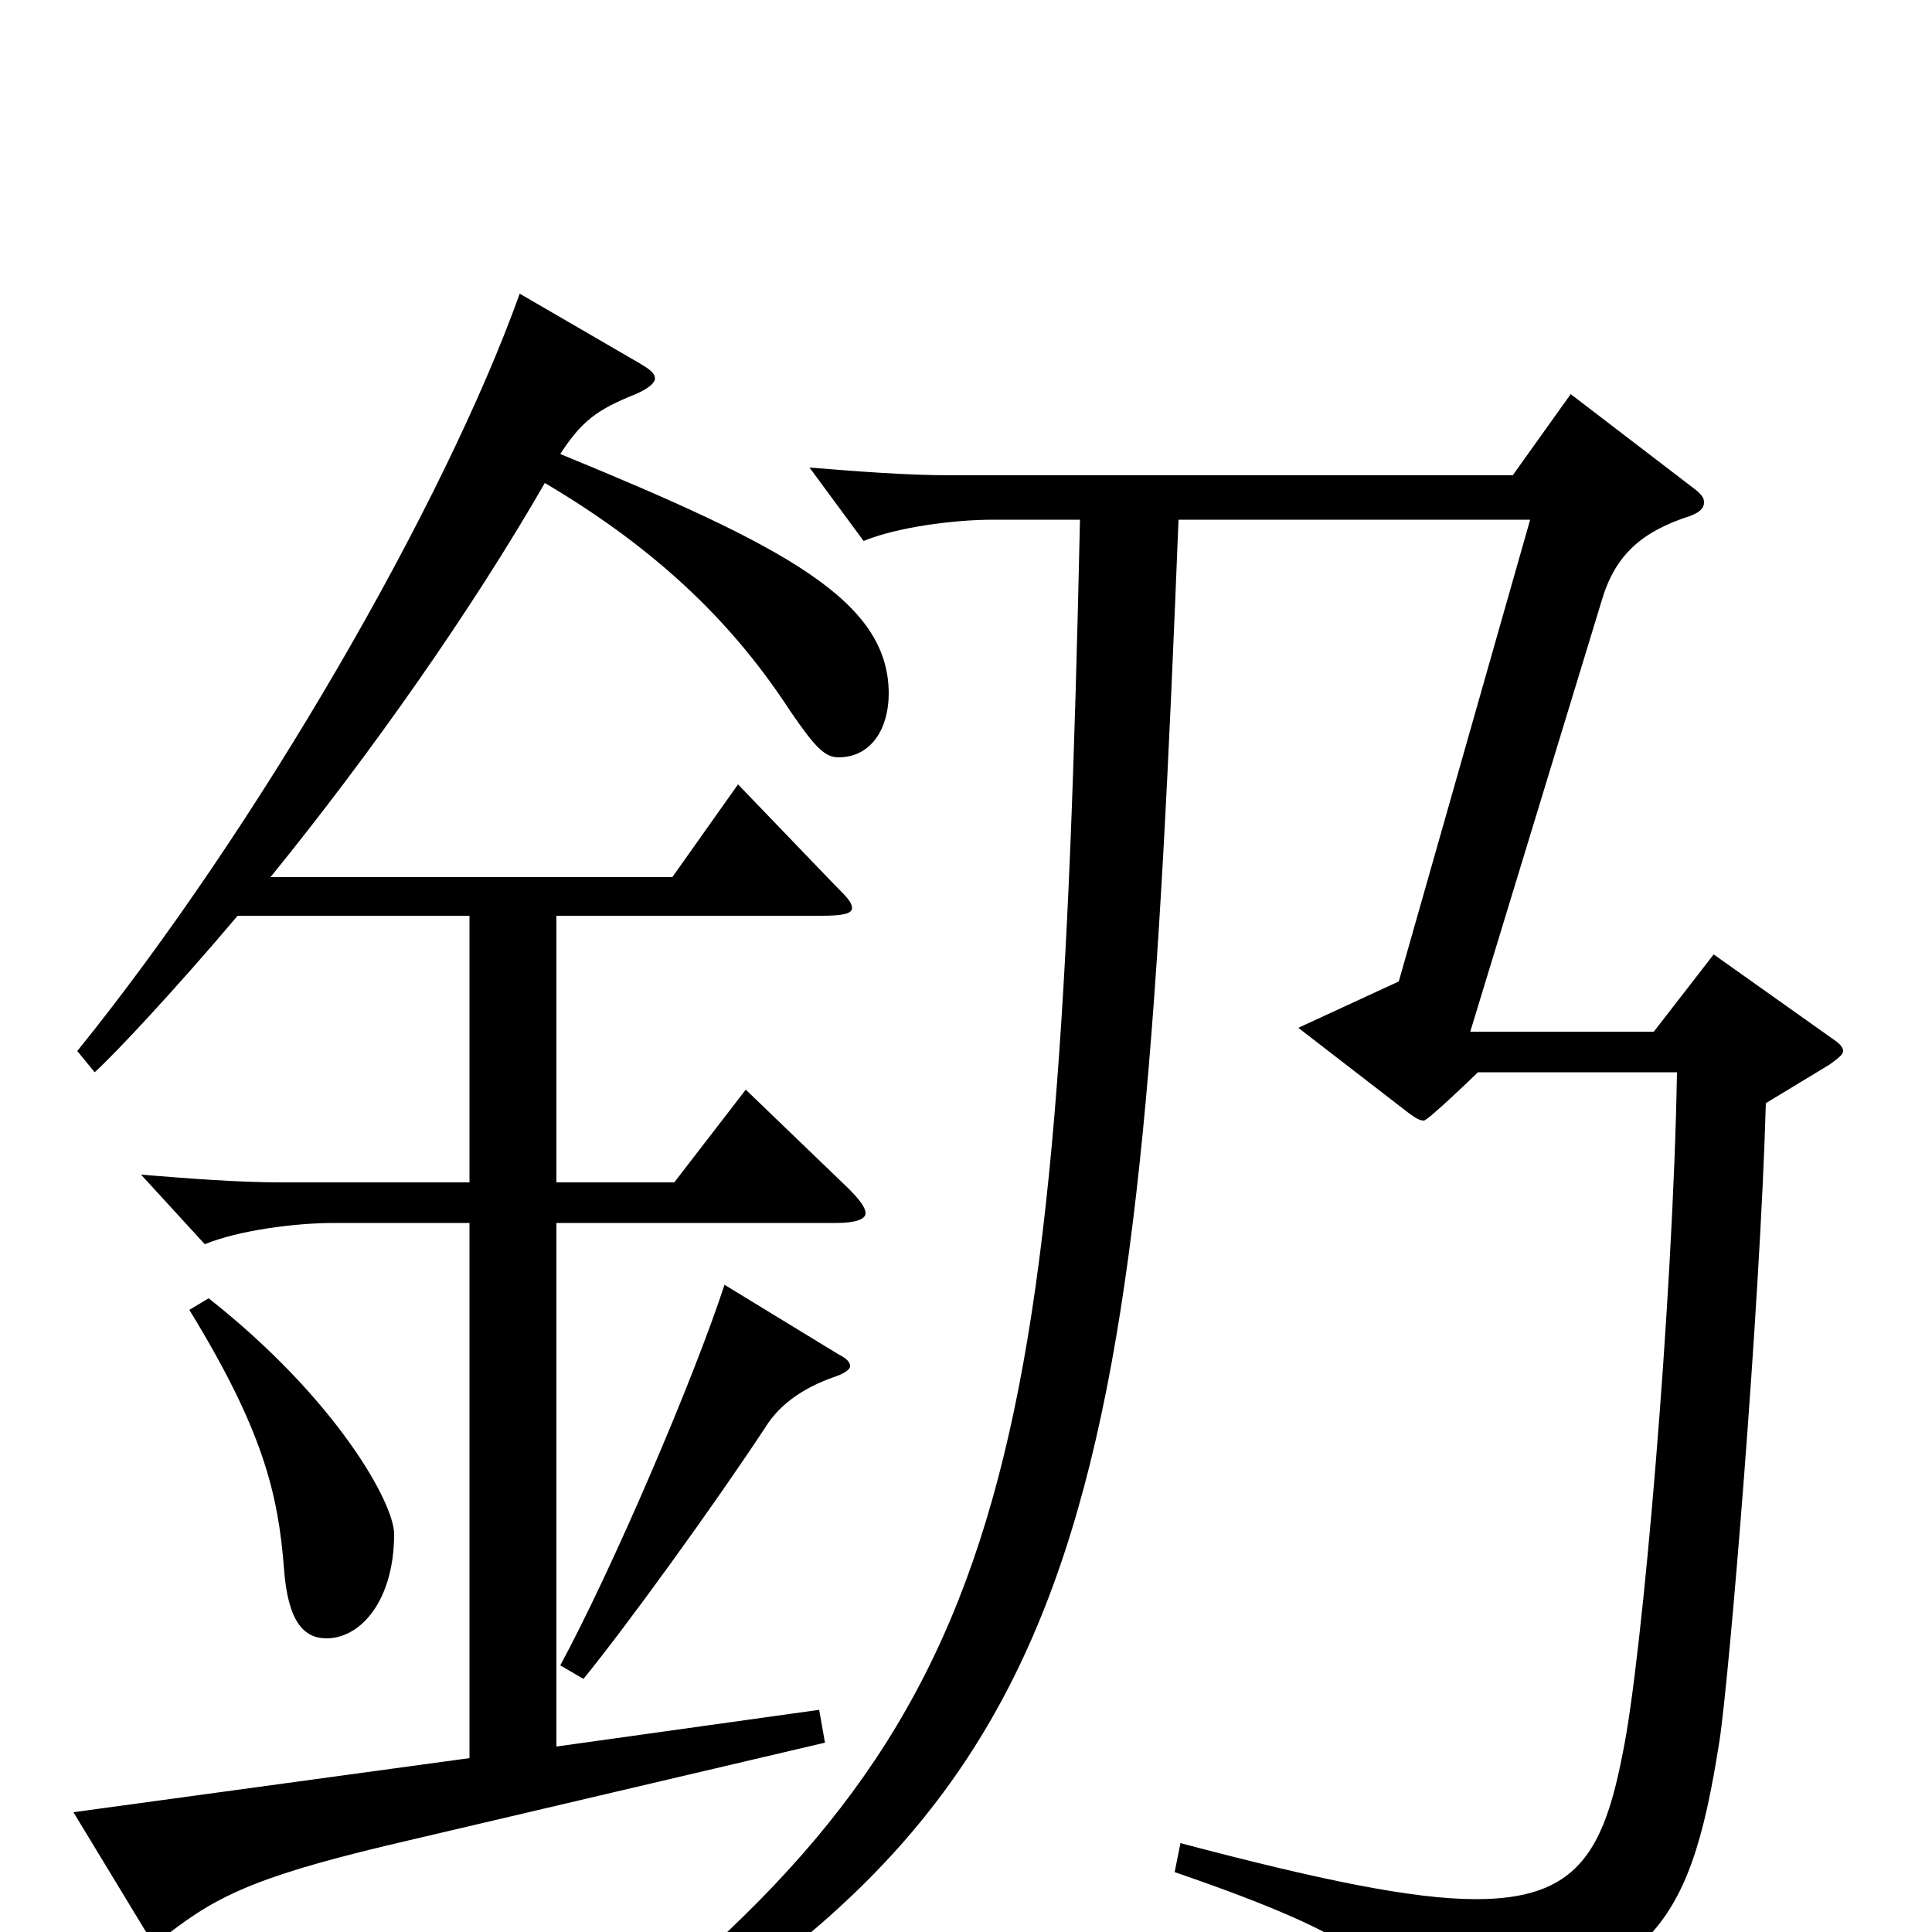 <svg xmlns="http://www.w3.org/2000/svg" viewBox="0 -1000 1000 1000">
	<path fill="#000000" d="M375 -335C359 -286 317 -188 290 -138L302 -131C324 -158 369 -220 396 -261C404 -274 417 -282 431 -287C437 -289 440 -291 440 -293C440 -295 438 -297 434 -299ZM98 -322C136 -260 144 -227 147 -188C149 -161 157 -152 169 -152C187 -152 204 -172 204 -206C204 -222 174 -276 108 -328ZM269 -848C230 -739 133 -571 40 -456L49 -445C59 -454 90 -487 123 -526H243V-388H146C123 -388 98 -390 73 -392L106 -356C123 -363 152 -367 173 -367H243V-90L38 -62L75 -1C77 2 78 3 81 3C83 3 84 3 87 1C114 -20 136 -30 214 -48L427 -98L424 -115L288 -96V-367H433C443 -367 448 -369 448 -372C448 -375 445 -379 439 -385L386 -436L349 -388H288V-526H425C436 -526 441 -527 441 -530C441 -533 438 -536 432 -542L382 -594L348 -546H140C192 -610 244 -684 282 -750C343 -714 381 -675 409 -632C422 -613 427 -608 434 -608C451 -608 460 -623 460 -641C460 -689 407 -717 290 -765C301 -782 309 -788 329 -796C336 -799 339 -802 339 -804C339 -807 336 -809 331 -812ZM310 75C572 -74 590 -229 610 -731H792L724 -492L672 -468L729 -424C733 -421 735 -420 737 -420C739 -420 763 -443 765 -445H868C866 -327 850 -141 840 -93C830 -41 816 -17 764 -17C731 -17 683 -27 611 -46L608 -31C707 3 724 20 729 50C730 54 731 55 734 55C737 55 740 55 745 53C853 21 874 4 890 -99C895 -131 911 -323 914 -429L947 -449C951 -452 954 -454 954 -456C954 -458 952 -460 949 -462L887 -506L856 -466H761L829 -689C836 -713 850 -725 875 -733C880 -735 882 -737 882 -740C882 -742 881 -744 877 -747L813 -796L783 -754H492C469 -754 444 -756 419 -758L447 -720C464 -727 493 -731 514 -731H559C548 -235 526 -110 302 63Z"/>
</svg>